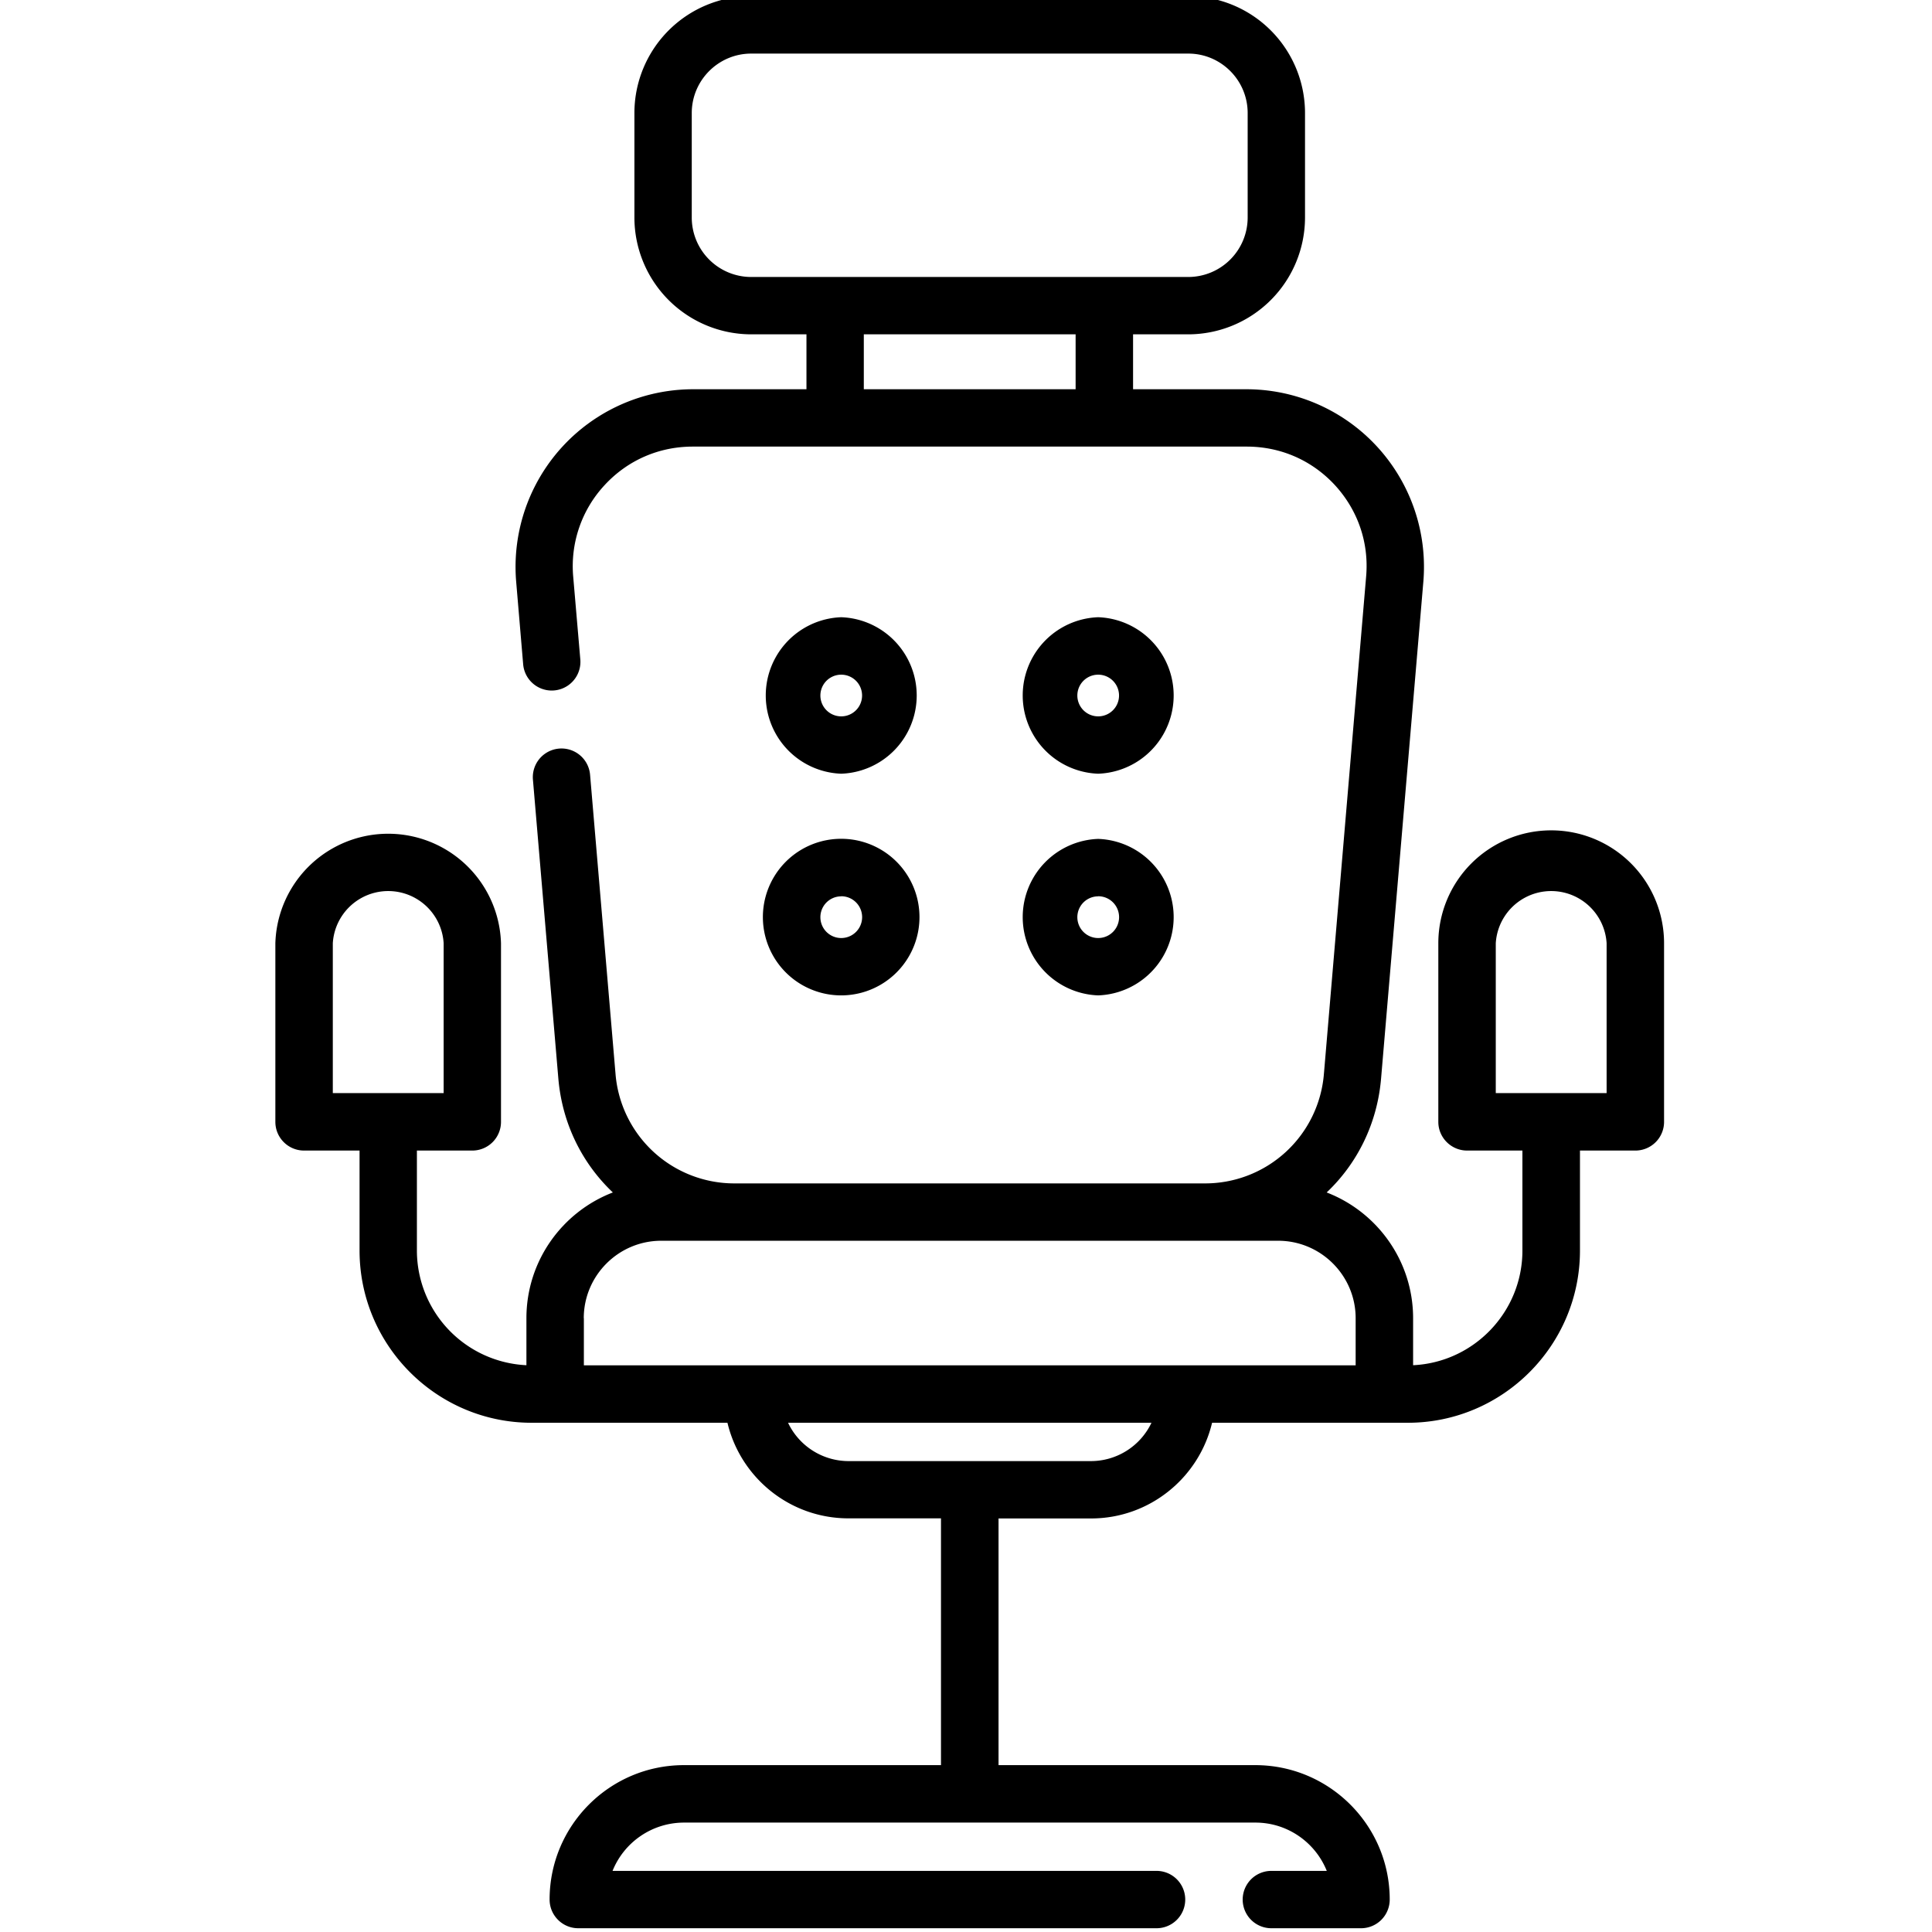 <svg width="19" height="19" viewBox="0 0 19 19" xmlns="http://www.w3.org/2000/svg"><path d="M15.255 8.166a1.11 1.11 0 0 0-1.11 1.11v1.757c0 .155.127.282.283.282h.544v.983c0 .605-.478 1.1-1.075 1.128v-.462c0-.564-.354-1.046-.85-1.237.3-.284.497-.675.535-1.12l.416-4.889a1.747 1.747 0 0 0-1.737-1.89h-1.118v-.54h.543a1.15 1.15 0 0 0 1.148-1.148V1.112a1.15 1.15 0 0 0-1.148-1.15H7.388a1.15 1.15 0 0 0-1.149 1.15V2.14a1.15 1.15 0 0 0 1.149 1.148h.543v.54H6.813a1.747 1.747 0 0 0-1.737 1.89l.069.815a.282.282 0 0 0 .562-.048l-.07-.815a1.171 1.171 0 0 1 .307-.897c.226-.246.535-.381.869-.381h5.448c.334 0 .642.135.868.38.226.247.335.566.306.898l-.415 4.889a1.172 1.172 0 0 1-1.175 1.079H7.228a1.172 1.172 0 0 1-1.175-1.08l-.25-2.939a.282.282 0 0 0-.562.048l.25 2.94c.038.445.236.836.536 1.12-.497.191-.85.673-.85 1.237v.462A1.13 1.13 0 0 1 4.1 12.298v-.983h.545a.282.282 0 0 0 .282-.282V9.276a1.11 1.11 0 0 0-2.219 0v1.757c0 .155.126.282.282.282h.546v.983c0 .934.759 1.694 1.693 1.694h1.925c.128.539.613.94 1.19.94h.91v2.427H6.726c-.729 0-1.321.593-1.321 1.322 0 .155.126.282.282.282h5.687a.282.282 0 1 0 0-.564h-5.35a.758.758 0 0 1 .702-.475h5.62c.317 0 .59.196.702.475h-.545a.282.282 0 1 0 0 .564h.882a.282.282 0 0 0 .282-.282c0-.729-.593-1.322-1.322-1.322H9.82v-2.426h.91c.577 0 1.062-.402 1.19-.941h1.925c.933 0 1.693-.76 1.693-1.694v-.983h.545a.282.282 0 0 0 .282-.282V9.276a1.11 1.11 0 0 0-1.11-1.11zM6.803 2.14V1.112c0-.323.263-.585.585-.585h4.298c.322 0 .584.262.584.585V2.14a.585.585 0 0 1-.584.584H7.388a.585.585 0 0 1-.585-.584zm1.692 1.687v-.539h2.083v.54H8.495zM3.273 9.276a.546.546 0 0 1 1.09 0v1.474h-1.09V9.276zm2.468 3.688c0-.42.342-.762.762-.762h6.067c.42 0 .762.342.762.762v.463h-7.59v-.463zm4.987 1.405H8.345a.66.66 0 0 1-.595-.377h3.574a.66.66 0 0 1-.596.377zM15.8 10.75h-1.09V9.276a.546.546 0 0 1 1.09 0v1.474z"/><path d="M8.273 7.609a.77.77 0 0 0 0-1.539.77.77 0 0 0 0 1.539zm0-.974a.205.205 0 1 1 0 .41.205.205 0 0 1 0-.41zm2.527.974a.77.77 0 0 0 0-1.539.77.77 0 0 0 0 1.539zm0-.974a.205.205 0 1 1 0 .41.205.205 0 0 1 0-.41zM8.273 9.789a.77.77 0 1 0-.001-1.54.77.77 0 0 0 .001 1.54zm0-.975a.205.205 0 1 1 0 .411.205.205 0 0 1 0-.41zm2.527.975a.77.77 0 0 0 0-1.539.77.77 0 0 0 0 1.539zm0-.975a.205.205 0 1 1 0 .411.205.205 0 0 1 0-.41z"/></svg>